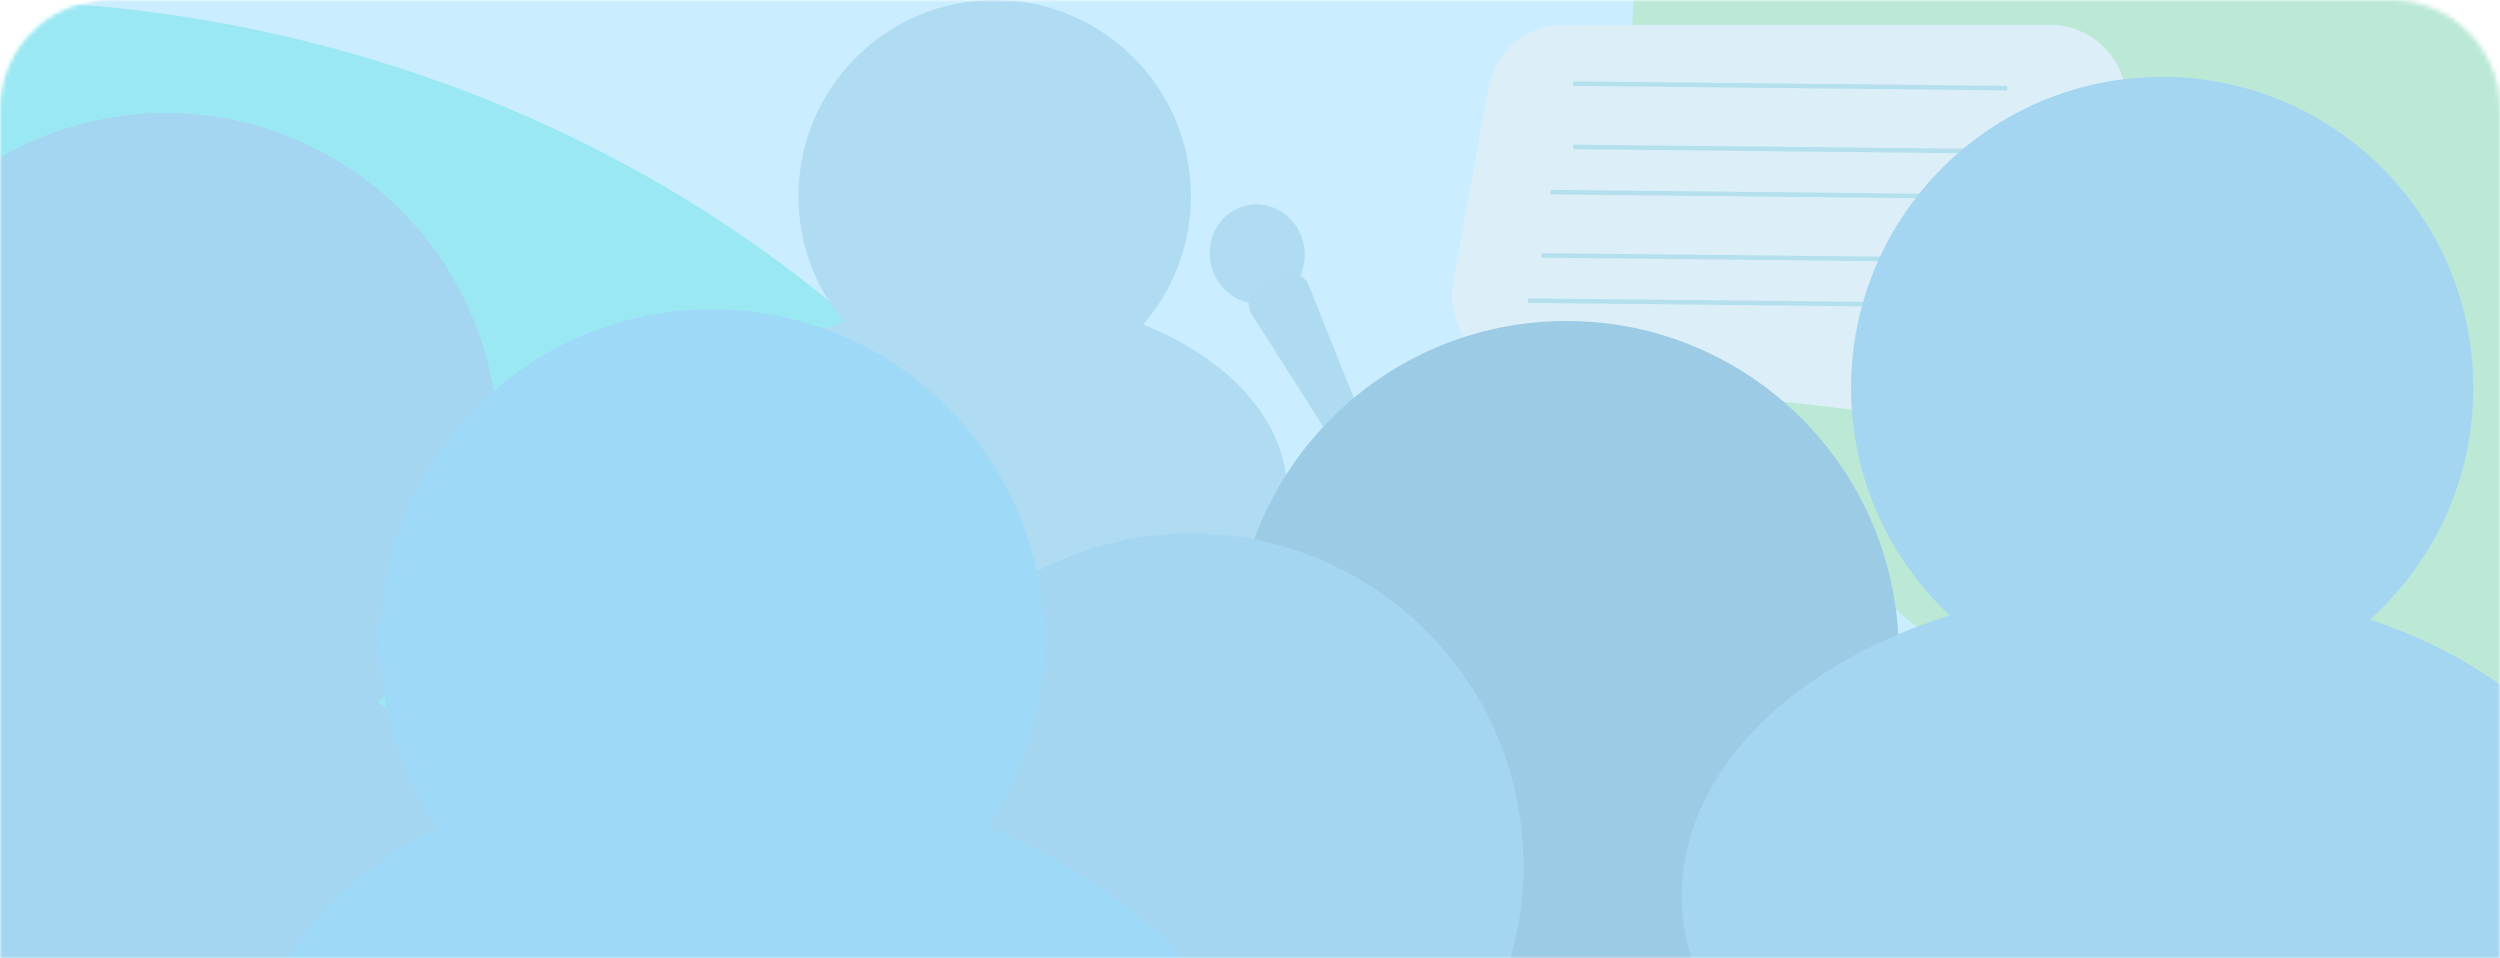 <svg width="553" height="212" viewBox="0 0 553 212" fill="none" xmlns="http://www.w3.org/2000/svg">
<mask id="mask0_165_1122" style="mask-type:alpha" maskUnits="userSpaceOnUse" x="0" y="0" width="553" height="212">
<path d="M0 24C0 10.745 10.745 0 24 0H529C542.255 0 553 10.745 553 24V212H0V24Z" fill="#CAEDFF"/>
</mask>
<g mask="url(#mask0_165_1122)">
<path d="M0 24C0 10.745 10.745 0 24 0H529C542.255 0 553 10.745 553 24V212H0V24Z" fill="#CAEDFF"/>
<g filter="url(#filter0_f_165_1122)">
<ellipse cx="553.5" cy="10" rx="192.5" ry="174" fill="#BBE9D6"/>
</g>
<g filter="url(#filter1_f_165_1122)">
<ellipse cx="-7.5" cy="255.5" rx="283.5" ry="255.5" fill="#48DEDE" fill-opacity="0.37"/>
</g>
<ellipse cx="278.1" cy="56.195" rx="10.5" ry="11" transform="rotate(-11.078 278.1 56.195)" fill="#AFDBF3"/>
<path d="M301.421 92.905C302.198 94.849 301.345 97.063 299.465 97.983L299.273 98.076C297.445 98.972 295.235 98.35 294.141 96.633L276.841 69.473C275.559 67.46 276.313 64.78 278.456 63.731L284.037 61C286.127 59.977 288.646 60.947 289.51 63.108L301.421 92.905Z" fill="#AFDBF2"/>
<path d="M329.218 19.465C330.683 11.377 337.726 5.496 345.945 5.496L453.399 5.496C463.298 5.496 471.104 13.922 470.349 23.793L466.098 79.368C465.361 88.99 456.773 96.071 447.188 94.958L336.248 82.085C326.499 80.953 319.73 71.825 321.48 62.167L329.218 19.465Z" fill="#DCEFF8"/>
<circle cx="220.03" cy="43.407" r="43.407" fill="#AFDBF3"/>
<ellipse cx="218.849" cy="108.961" rx="65.849" ry="43.407" fill="#AFDBF3"/>
<line x1="348.005" y1="18.5" x2="444.005" y2="19.5" stroke="#B4DFED"/>
<line x1="348.005" y1="32.5" x2="444.005" y2="33.5" stroke="#B4DFED"/>
<line x1="343.005" y1="42.5" x2="439.005" y2="43.5" stroke="#B4DFED"/>
<line x1="341.005" y1="56.5" x2="437.005" y2="57.5" stroke="#B4DFED"/>
<line x1="338.005" y1="66.5" x2="434.005" y2="67.5" stroke="#B4DFED"/>
<circle cx="346.5" cy="144.5" r="73.5" fill="#9CCBE5"/>
<ellipse cx="369.5" cy="245.5" rx="111.5" ry="73.5" fill="#9CCBE5"/>
<circle cx="263.5" cy="191.5" r="73.5" fill="#A4D6F1"/>
<circle cx="36.701" cy="98.515" r="73.5" transform="rotate(23.662 36.701 98.515)" fill="#A4D6F1"/>
<ellipse cx="17.231" cy="200.254" rx="111.5" ry="73.5" transform="rotate(23.662 17.231 200.254)" fill="#A4D6F1"/>
<circle cx="157.477" cy="141.918" r="73.5" transform="rotate(7.131 157.477 141.918)" fill="#9FD9F8"/>
<ellipse cx="167.762" cy="244.992" rx="111.5" ry="73.5" transform="rotate(7.131 167.762 244.992)" fill="#9FD9F8"/>
<circle cx="478.273" cy="85.82" r="68.82" fill="#A4D6F1"/>
<ellipse cx="476.401" cy="198.18" rx="104.401" ry="68.82" fill="#A4D6F1"/>
</g>
<defs>
<filter id="filter0_f_165_1122" x="61" y="-464" width="985" height="948" filterUnits="userSpaceOnUse" color-interpolation-filters="sRGB">
<feFlood flood-opacity="0" result="BackgroundImageFix"/>
<feBlend mode="normal" in="SourceGraphic" in2="BackgroundImageFix" result="shape"/>
<feGaussianBlur stdDeviation="150" result="effect1_foregroundBlur_165_1122"/>
</filter>
<filter id="filter1_f_165_1122" x="-591" y="-300" width="1167" height="1111" filterUnits="userSpaceOnUse" color-interpolation-filters="sRGB">
<feFlood flood-opacity="0" result="BackgroundImageFix"/>
<feBlend mode="normal" in="SourceGraphic" in2="BackgroundImageFix" result="shape"/>
<feGaussianBlur stdDeviation="150" result="effect1_foregroundBlur_165_1122"/>
</filter>
</defs>
</svg>

